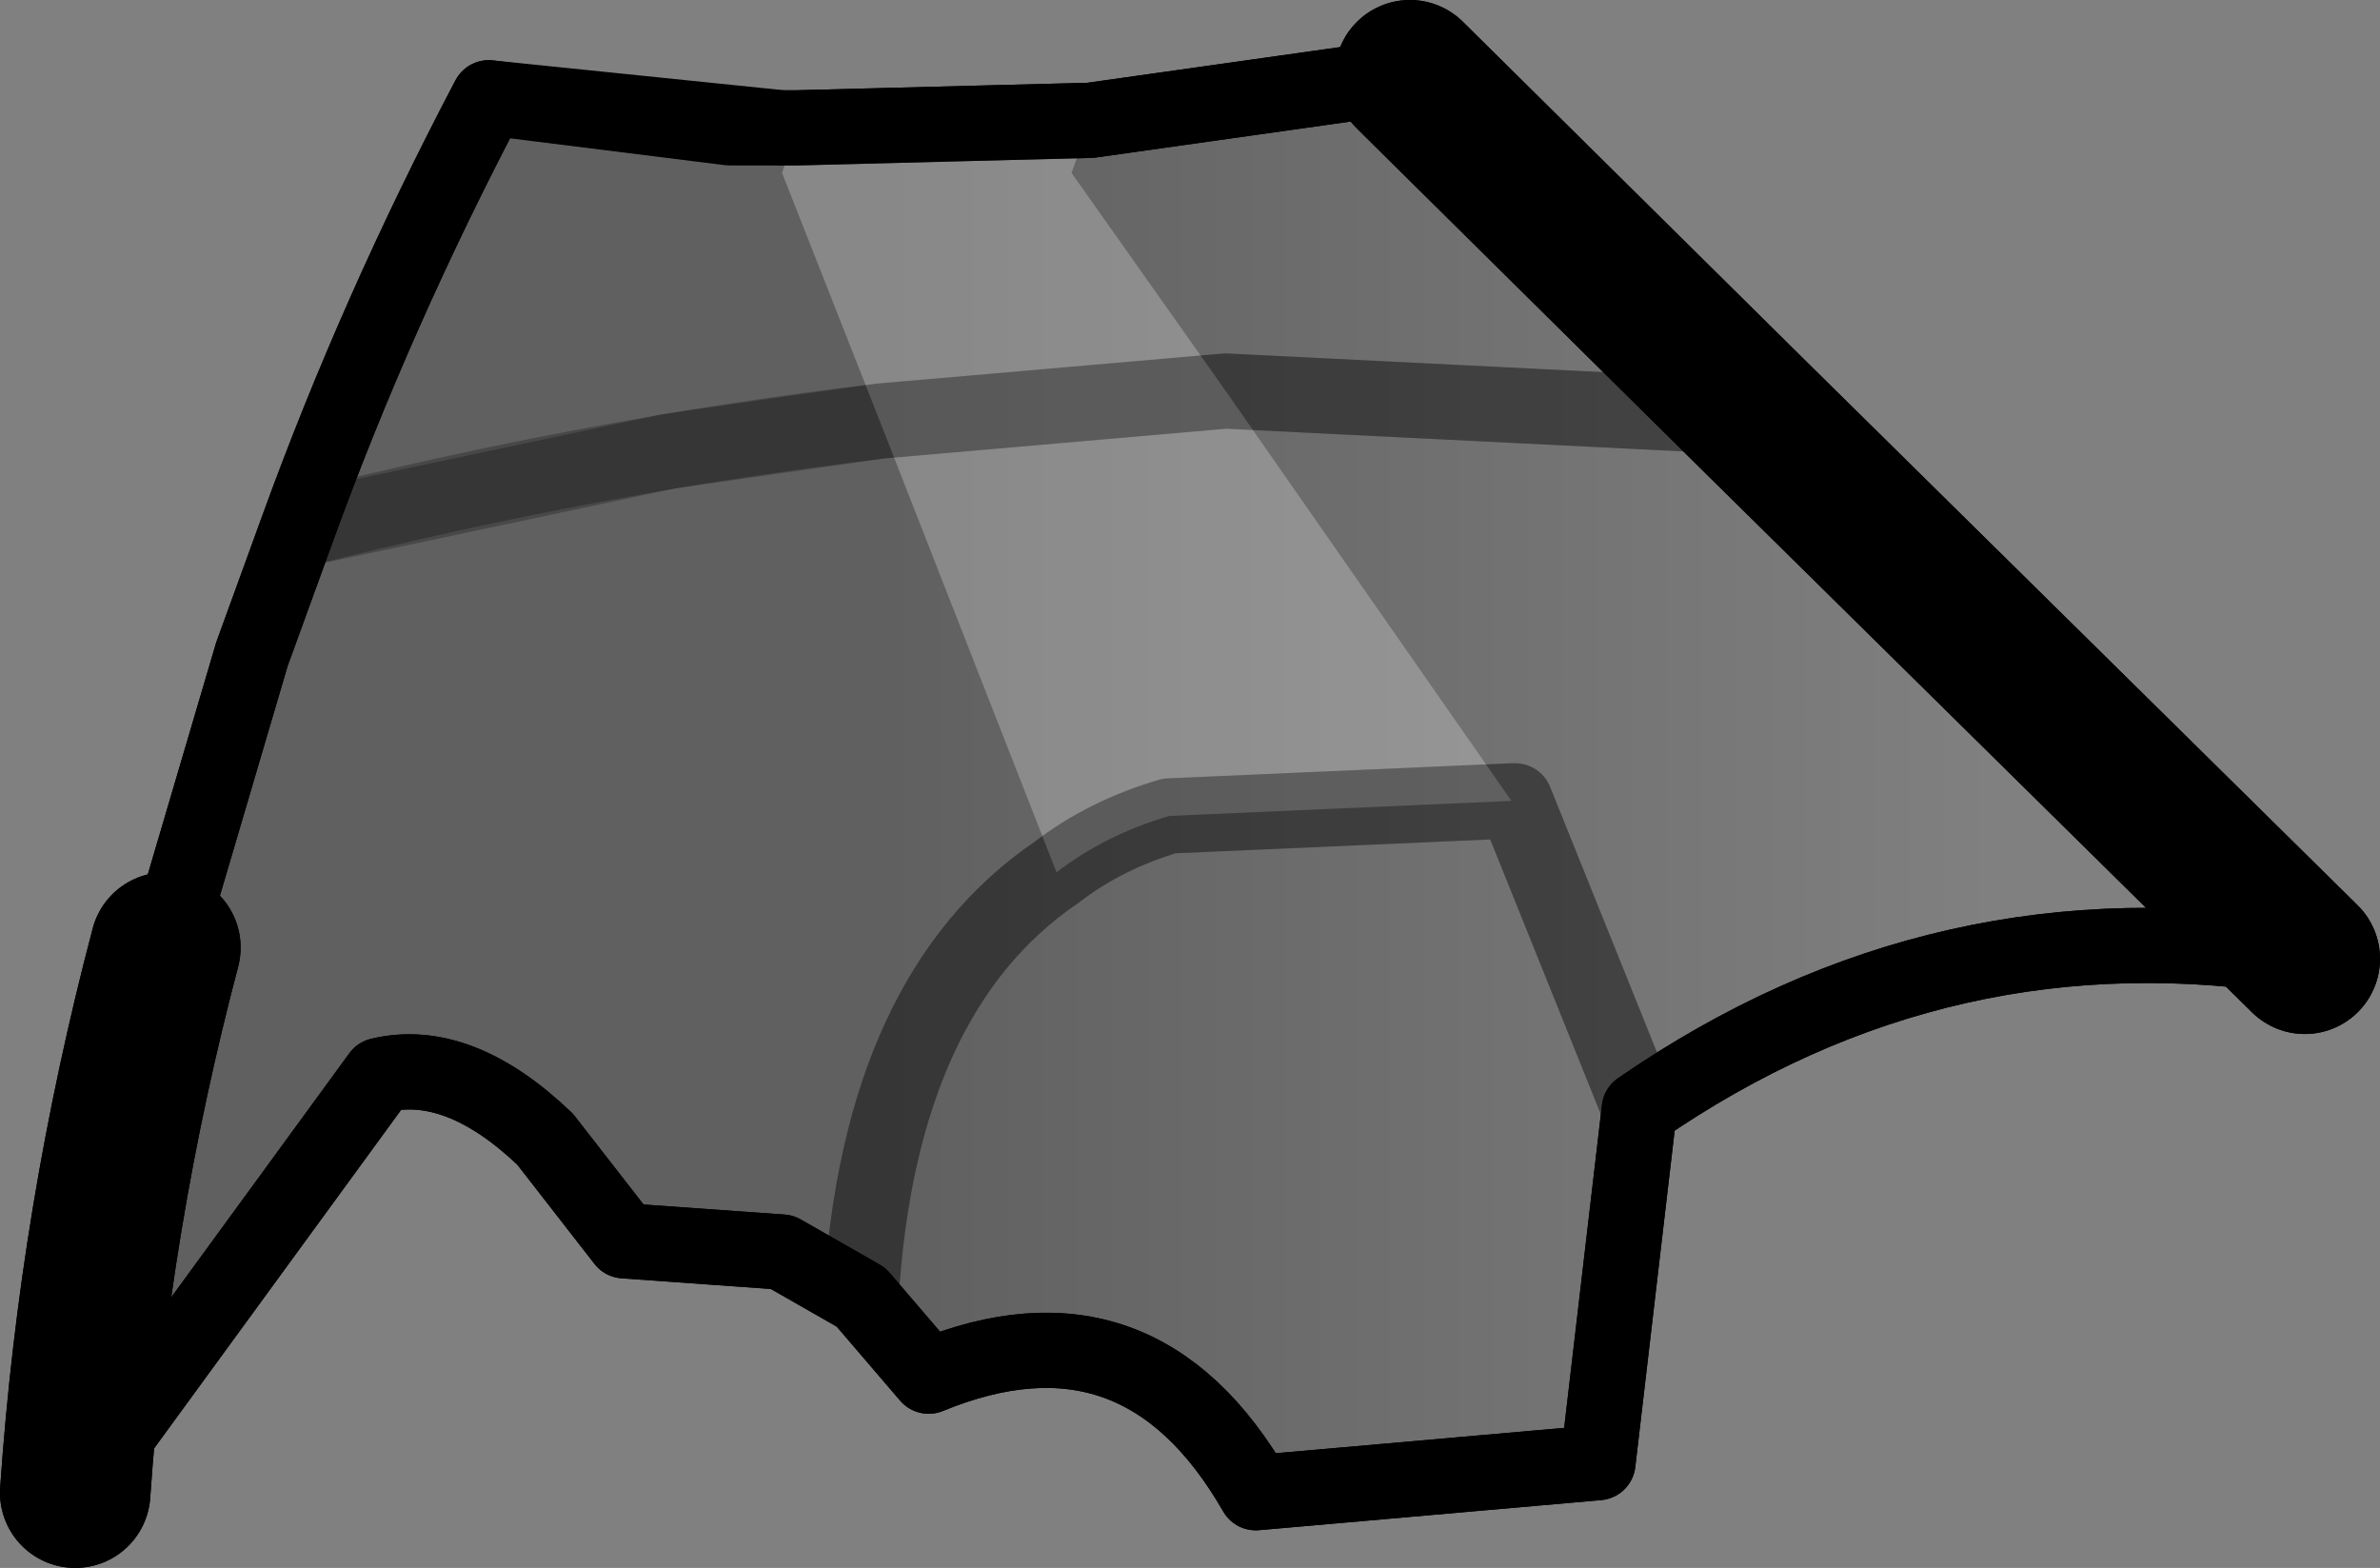 <?xml version="1.0" encoding="UTF-8" standalone="no"?>
<svg xmlns:xlink="http://www.w3.org/1999/xlink" height="20.85px" width="31.65px" xmlns="http://www.w3.org/2000/svg">
  <rect width="100%" height="100%" fill="#808080" stroke="none"/>
  <g transform="matrix(1.0, 0.0, 0.0, 1.0, -239.15, -272.75)">
    <path d="M249.75 274.45 L253.65 274.35 257.9 273.75 262.5 278.3 269.8 285.5 Q265.0 284.7 260.95 287.5 L260.4 292.2 255.85 292.6 Q254.3 289.9 251.5 291.05 L250.6 290.0 249.55 289.4 247.45 289.25 246.4 287.9 Q245.25 286.8 244.2 287.05 L240.15 292.6 Q240.4 288.95 241.35 285.35 L242.5 281.45 243.1 279.8 Q244.15 276.9 245.65 274.05 L249.55 274.45 249.7 274.5 249.75 274.45 M250.6 290.0 Q250.85 285.95 253.2 284.35 253.85 283.85 254.7 283.6 L259.25 283.4 259.3 283.4 260.95 287.5 259.3 283.4 259.25 283.4 254.7 283.6 Q253.85 283.85 253.2 284.35 250.85 285.95 250.6 290.0 M243.1 279.8 Q247.05 278.8 250.85 278.35 L255.45 277.95 262.5 278.3 255.45 277.95 250.85 278.35 Q247.05 278.8 243.1 279.8" fill="url(#gradient0)" fill-rule="evenodd" stroke="none"/>
    <path d="M249.75 274.45 L253.65 274.35 257.9 273.75 M269.8 285.5 Q265.0 284.7 260.95 287.5 L260.4 292.2 255.85 292.6 Q254.3 289.9 251.5 291.05 L250.6 290.0 249.55 289.4 247.45 289.25 246.4 287.9 Q245.25 286.8 244.2 287.05 L240.15 292.6 M241.35 285.35 L242.5 281.45 243.1 279.8 Q244.15 276.9 245.65 274.05 L249.55 274.45 249.75 274.45" fill="none" stroke="#000000" stroke-linecap="round" stroke-linejoin="round" stroke-width="1.0"/>
    <path d="M257.9 273.75 L262.5 278.3 269.8 285.5 M240.15 292.6 Q240.4 288.95 241.35 285.35" fill="none" stroke="#000000" stroke-linecap="round" stroke-linejoin="round" stroke-width="2.0"/>
    <path d="M262.5 278.3 L255.45 277.95 250.85 278.35 Q247.05 278.8 243.1 279.8 M260.95 287.5 L259.3 283.4 259.25 283.4 254.7 283.6 Q253.85 283.85 253.2 284.35 250.85 285.95 250.6 290.0" fill="none" stroke="#000000" stroke-linecap="round" stroke-linejoin="round" stroke-opacity="0.251" stroke-width="1.0"/>
    <path d="M253.65 274.35 L253.4 275.05 255.45 277.95 250.85 278.35 255.45 277.95 259.25 283.4 254.7 283.6 Q253.85 283.85 253.2 284.35 L250.85 278.35 249.55 275.05 249.75 274.45 253.65 274.35" fill="#ffffff" fill-opacity="0.251" fill-rule="evenodd" stroke="none"/>
    <path d="M257.9 273.75 L253.65 274.35 249.75 274.45 249.55 274.45 248.85 274.45 245.65 274.05 Q244.15 276.9 243.1 279.8 L242.5 281.45 241.35 285.35 M260.95 287.5 Q265.0 284.7 269.8 285.5 M250.6 290.0 L251.5 291.05 Q254.3 289.9 255.85 292.6 L260.4 292.2 260.95 287.5 M240.15 292.6 L244.2 287.05 Q245.25 286.8 246.4 287.9 L247.45 289.25 249.55 289.4 250.6 290.0" fill="none" stroke="#000000" stroke-linecap="round" stroke-linejoin="round" stroke-width="1.0"/>
    <path d="M262.5 278.3 L257.9 273.75 M269.8 285.5 L262.5 278.3 M241.35 285.35 Q240.4 288.95 240.15 292.6" fill="none" stroke="#000000" stroke-linecap="round" stroke-linejoin="round" stroke-width="2.0"/>
    <path d="M255.45 277.95 L262.5 278.3 M250.85 278.35 L255.45 277.95 M259.25 283.4 L259.3 283.4 260.95 287.5 M259.25 283.4 L254.7 283.6 Q253.85 283.85 253.2 284.35 250.85 285.95 250.6 290.0 M243.1 279.8 L248.05 278.75 250.85 278.35" fill="none" stroke="#000000" stroke-linecap="round" stroke-linejoin="round" stroke-opacity="0.251" stroke-width="1.0"/>
  </g>
  <defs>
    <linearGradient gradientTransform="matrix(-0.009, 0.0, 0.0, -0.007, 258.2, 248.25)" gradientUnits="userSpaceOnUse" id="gradient0" spreadMethod="pad" x1="-819.2" x2="819.2">
      <stop offset="0.0" stop-color="#000000" stop-opacity="0.0"/>
      <stop offset="1.0" stop-color="#000000" stop-opacity="0.251"/>
    </linearGradient>
  </defs>
</svg>

